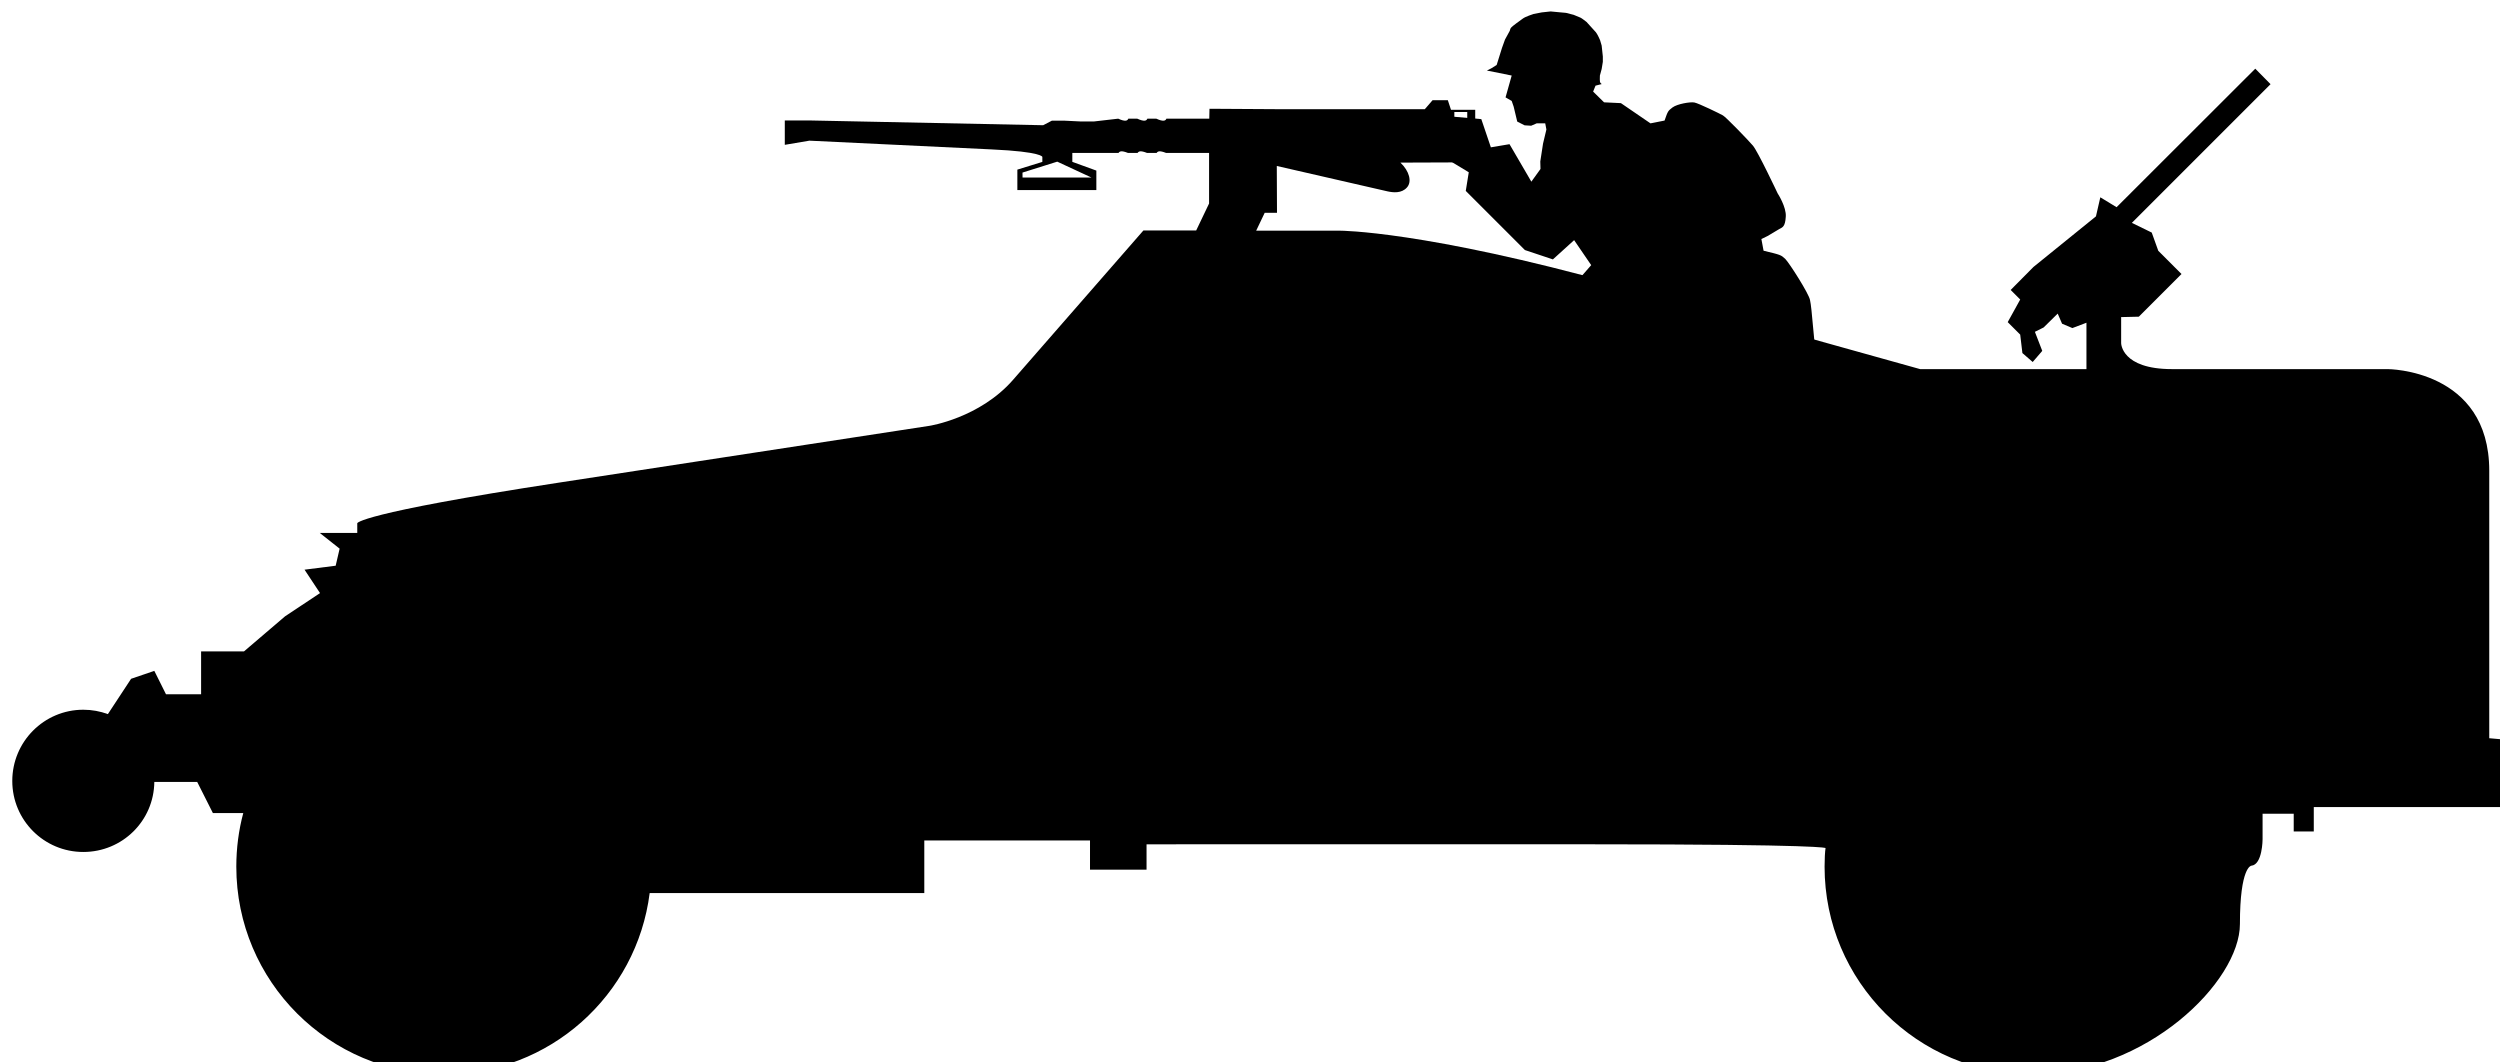 <?xml version="1.0" encoding="UTF-8" standalone="no"?>
<!-- Created with Inkscape (http://www.inkscape.org/) -->

<svg
   width="17.372mm"
   height="7.381mm"
   viewBox="0 0 17.372 7.381"
   version="1.1"
   id="svg5570"
   sodipodi:docname="inkporter-svg-zgdocm6i.svg"
   xmlns:inkscape="http://www.inkscape.org/namespaces/inkscape"
   xmlns:sodipodi="http://sodipodi.sourceforge.net/DTD/sodipodi-0.dtd"
   xmlns="http://www.w3.org/2000/svg"
   xmlns:svg="http://www.w3.org/2000/svg">
  <sodipodi:namedview
     id="namedview5572"
     pagecolor="#ffffff"
     bordercolor="#666666"
     borderopacity="1.0"
     inkscape:pageshadow="2"
     inkscape:pageopacity="0.0"
     inkscape:pagecheckerboard="0"
     inkscape:document-units="mm"
     showgrid="false"
     inkscape:zoom="1.2810466"
     inkscape:cx="526.13231"
     inkscape:cy="1810.6289"
     inkscape:window-width="2400"
     inkscape:window-height="1271"
     inkscape:window-x="-9"
     inkscape:window-y="-9"
     inkscape:window-maximized="1"
     inkscape:current-layer="layer1"
     inkscape:snap-bbox="true"
     inkscape:snap-nodes="false"
     inkscape:snap-others="false"
     inkscape:bbox-paths="true"
     inkscape:bbox-nodes="true" />
  <defs
     id="defs5567" />
  <g
     inkscape:label="Layer 1"
     inkscape:groupmode="layer"
     id="layer1"
     transform="translate(-145.901,-454.229)">
    <g
       id="U-S-M3A1"
       transform="matrix(0.353,0,0,0.353,11.212,328.752)">
      <path
         style="fill:#000000;fill-opacity:1;fill-rule:nonzero;stroke:none"
         d="m 401.684,358.953 h 1.355 l -0.672,-0.312 -0.684,0.215 z m 8.5,-0.66 v 0.309 h 0.254 v -0.309 z m 0.254,-0.629 h -0.254 v 0.301 h 0.254 z m -6.375,2.332 h 1.039 l 0.254,-0.531 v -0.996 h -0.848 c -0.129,-0.051 -0.164,-0.031 -0.184,0 h -0.191 c -0.129,-0.051 -0.164,-0.031 -0.184,0 h -0.191 c -0.129,-0.051 -0.164,-0.031 -0.184,0 h -0.91 v 0.176 l 0.473,0.172 v 0.383 h -1.555 v -0.402 l 0.492,-0.152 v -0.098 c 0,0 0,-0.102 -1,-0.148 l -3.586,-0.172 -0.484,0.082 v -0.48 h 0.484 l 4.602,0.094 0.172,-0.09 H 402.5 l 0.328,0.016 h 0.262 l 0.477,-0.055 c 0.145,0.066 0.184,0.039 0.199,0 h 0.176 c 0.145,0.066 0.184,0.039 0.199,0 h 0.176 c 0.145,0.066 0.184,0.039 0.199,0 h 0.844 l 0.004,-0.195 1.301,0.008 h 2.938 l 0.152,-0.176 h 0.301 l 0.062,0.188 h 0.477 v 0.348 l 0.055,0.328 -0.055,0.309 -0.156,0.055 -0.254,-0.004 -1.062,0.004 c 0.176,0.168 0.23,0.375 0.129,0.488 -0.105,0.121 -0.273,0.102 -0.383,0.078 l -2.18,-0.5 0.004,0.922 h -0.242 l -0.168,0.352 h 1.652 c 0,0 1.652,0 5.504,1.074 l 5.918,1.652 h 3.27 v -0.914 l -0.277,0.105 -0.203,-0.086 -0.086,-0.199 -0.277,0.273 -0.172,0.086 0.145,0.375 -0.188,0.219 -0.203,-0.176 -0.043,-0.363 -0.246,-0.246 0.246,-0.445 -0.188,-0.188 0.449,-0.453 1.23,-0.996 0.086,-0.375 0.32,0.195 2.73,-2.727 0.301,0.305 -2.73,2.73 0.391,0.191 0.129,0.359 0.457,0.457 -0.84,0.84 -0.348,0.008 v 0.512 c 0,0 0,0.512 1,0.512 h 4.246 c 0,0 2,0 2,2 v 5.266 l 0.484,0.043 v 1.312 h -3.938 v 0.48 h -0.395 v -0.348 h -0.613 v 0.5 c 0,0 0,0.504 -0.223,0.523 0,0 0.223,-0.019 0,0 0,0 -0.223,0.019 -0.223,1.148 0,1.129 -1.832,2.957 -4.09,2.957 -2.254,0 -4.086,-1.828 -4.086,-4.086 0,-0.148 0.008,-0.297 0.019,-0.367 0,0 0.008,-0.074 -4.641,-0.074 H 404.125 v 0.5 h -1.113 V 372.004 H 399.75 v 1.035 h -5.406 c -0.254,2.012 -1.969,3.566 -4.051,3.566 -2.258,0 -4.086,-1.828 -4.086,-4.086 0,-0.363 0.047,-0.719 0.137,-1.055 h -0.598 l -0.309,-0.613 h -0.844 c -0.008,0.766 -0.629,1.379 -1.398,1.379 -0.773,0 -1.398,-0.625 -1.398,-1.398 0,-0.773 0.625,-1.402 1.398,-1.402 0.172,0 0.332,0.031 0.484,0.086 l 0.457,-0.695 0.457,-0.156 0.23,0.461 h 0.691 v -0.844 h 0.844 l 0.809,-0.691 0.688,-0.457 -0.305,-0.461 0.613,-0.078 0.078,-0.336 -0.391,-0.309 h 0.738 v -0.191 c 0,0 0,-0.191 3.953,-0.797 l 7.312,-1.121 c 0,0 0.988,-0.152 1.645,-0.906 z m 0,0"
         id="path21655" />
      <path
         style="fill:#000000;fill-opacity:1;fill-rule:nonzero;stroke:none"
         d="m 411.93,358.285 0.066,-0.277 -0.023,-0.121 h -0.168 l -0.109,0.047 -0.129,-0.008 -0.145,-0.074 -0.07,-0.293 -0.039,-0.113 -0.121,-0.07 0.121,-0.43 -0.488,-0.098 0.098,-0.051 0.094,-0.059 0.105,-0.336 0.059,-0.164 0.094,-0.172 c 0.016,-0.062 0.016,-0.062 0.129,-0.148 l 0.129,-0.094 c 0.051,-0.039 0.211,-0.09 0.211,-0.09 l 0.16,-0.031 0.176,-0.019 0.168,0.016 0.133,0.012 0.152,0.039 0.133,0.055 c 0.023,0.008 0.121,0.086 0.121,0.086 l 0.184,0.203 c 0.039,0.051 0.082,0.156 0.082,0.156 l 0.031,0.105 0.023,0.215 v 0.105 l -0.023,0.141 -0.035,0.129 c -0.004,0.133 -0.004,0.133 0.035,0.168 l -0.121,0.031 -0.047,0.117 0.215,0.211 0.332,0.016 0.582,0.398 0.277,-0.055 c 0.066,-0.188 0.066,-0.188 0.156,-0.258 0.094,-0.07 0.348,-0.113 0.43,-0.098 0.086,0.016 0.508,0.223 0.562,0.254 0.059,0.031 0.496,0.484 0.59,0.594 0.094,0.105 0.488,0.941 0.488,0.941 0,0 0.176,0.27 0.16,0.461 -0.012,0.195 -0.062,0.207 -0.129,0.242 l -0.23,0.137 -0.121,0.059 0.043,0.23 c 0.34,0.082 0.34,0.082 0.426,0.16 0.082,0.082 0.465,0.684 0.488,0.809 0.023,0.121 0.023,0.121 0.094,0.887 l -0.141,0.184 -0.039,0.473 c 0,0 -0.035,0.148 -0.129,0.262 -0.09,0.109 -0.52,0.051 -0.52,0.051 l -0.125,-0.004 -0.094,1.133 0.148,0.188 0.582,-0.004 0.168,0.141 0.414,-0.102 c 0.207,-0.211 0.207,-0.211 0.355,-0.254 0.152,-0.043 0.152,-0.043 0.414,0.023 l 0.176,0.43 -0.062,0.105 0.043,0.262 c 0.234,0.367 0.234,0.367 0.25,0.434 0.023,0.066 0.074,0.352 0.07,0.434 -0.004,0.078 -0.004,0.078 -0.086,0.23 -0.266,0.199 -0.266,0.199 -0.41,0.129 -0.145,-0.074 -0.203,-0.184 -0.23,-0.328 -0.027,-0.145 -0.027,-0.145 -0.047,-0.43 l -0.145,-0.219 -0.457,0.051 -0.254,0.043 -0.176,0.23 -0.352,0.145 -0.93,0.445 -0.473,0.039 -0.258,-0.359 -0.312,-1.398 -0.352,-0.941 -0.992,-0.109 -0.855,-0.32 0.102,0.461 -0.098,0.305 0.211,1.062 0.043,1.039 0.016,0.125 -0.613,-0.027 -0.016,-0.105 -0.23,0.012 -0.199,0.148 -0.934,-0.047 -0.105,-0.246 0.109,-0.121 0.551,-0.055 0.441,-0.449 0.094,-0.074 -0.086,-0.617 -0.188,-0.414 -0.367,-0.148 -0.301,-0.398 -0.094,-0.695 c 0,0 -0.035,-0.645 -0.062,-0.906 -0.023,-0.258 0.277,-0.383 0.406,-0.406 0.129,-0.019 0.129,-0.019 1.945,-0.039 l -0.422,-0.695 0.215,-0.246 -0.336,-0.492 -0.418,0.379 -0.551,-0.184 -1.164,-1.164 0.059,-0.367 -0.613,-0.371 0.188,-0.734 0.672,0.059 0.188,0.555 0.367,-0.062 0.43,0.738 0.18,-0.25 -0.004,-0.148 z m 0,0"
         id="path21657" />
    </g>
  </g>
</svg>
